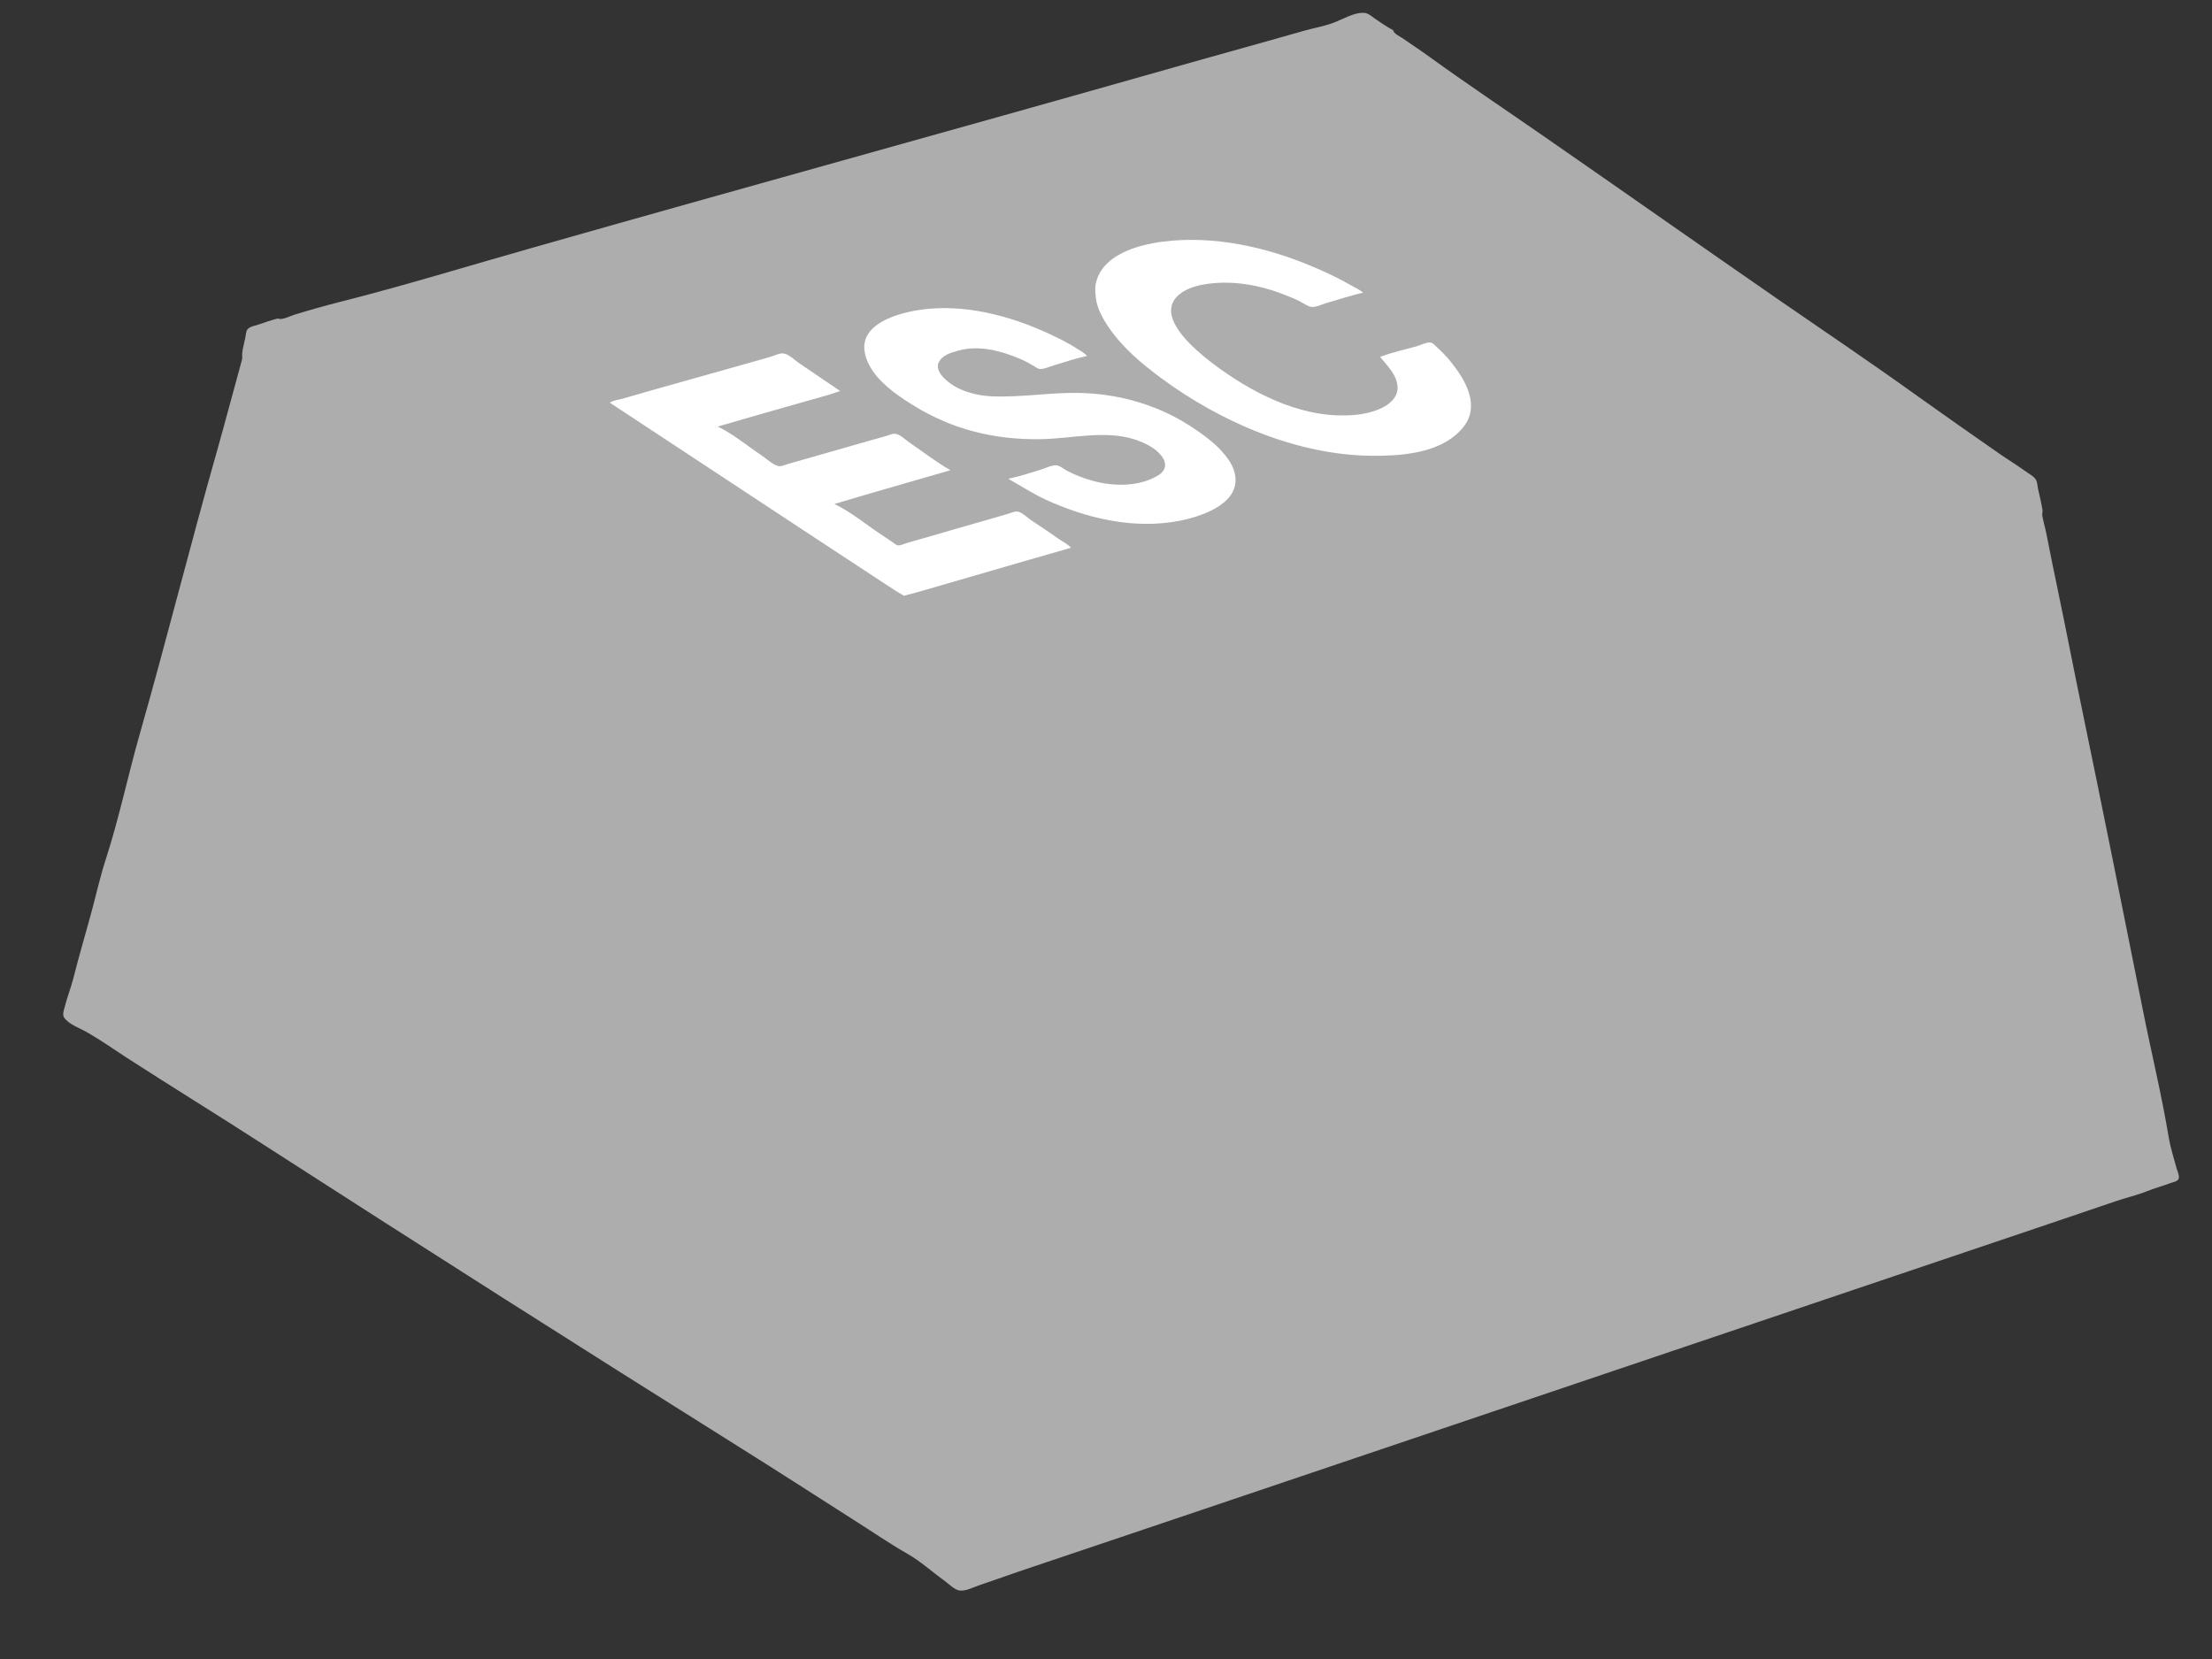 <svg xmlns="http://www.w3.org/2000/svg" xmlns:xlink="http://www.w3.org/1999/xlink" width="76px" height="57px" viewBox="0 0 76 57" version="1.1">
<rect x="0" y="0" width="76" height="57" fill="#333333" stroke="none"/>
<g id="surface1">
<rect x="0" y="0" width="76" height="57" style="fill:rgb(0.392%,0.392%,0.392%);fill-opacity:0;stroke:none;"/>
<path style=" stroke:none;fill-rule:nonzero;fill:rgb(100%,100%,100%);fill-opacity:0.6;" d="M 9.551 10.941 C 9.305 11 9.059 11.094 8.816 11.172 C 8.719 11.199 8.582 11.227 8.512 11.305 C 8.449 11.371 8.449 11.508 8.43 11.594 C 8.398 11.766 8.344 11.941 8.324 12.113 C 8.312 12.207 8.336 12.281 8.309 12.379 C 8.02 13.418 7.75 14.457 7.457 15.492 C 6.539 18.719 5.727 21.973 4.809 25.195 C 4.402 26.613 4.102 28.074 3.648 29.48 C 3.441 30.113 3.297 30.773 3.121 31.418 C 2.918 32.16 2.699 32.898 2.512 33.645 C 2.426 33.973 2.305 34.266 2.223 34.598 C 2.191 34.723 2.125 34.887 2.227 34.996 C 2.43 35.227 2.738 35.32 2.988 35.465 C 3.449 35.727 3.895 36.043 4.34 36.332 C 5.906 37.344 7.496 38.32 9.062 39.332 C 14.457 42.809 19.875 46.254 25.312 49.664 C 26.652 50.504 27.984 51.359 29.316 52.211 C 29.938 52.605 30.551 53.027 31.188 53.391 C 31.637 53.648 32.035 54.016 32.457 54.316 C 32.59 54.414 32.809 54.633 32.973 54.648 C 33.188 54.672 33.43 54.539 33.625 54.473 C 34.09 54.316 34.547 54.152 35.012 53.992 L 40.02 52.305 C 45.852 50.336 51.688 48.367 57.516 46.398 L 70.406 42.047 L 72.676 41.277 C 73.043 41.152 73.422 41.066 73.781 40.922 C 74.035 40.82 74.305 40.75 74.562 40.652 C 74.652 40.617 74.797 40.602 74.848 40.512 C 74.898 40.422 74.809 40.227 74.781 40.137 C 74.691 39.789 74.582 39.469 74.52 39.117 C 74.273 37.629 73.914 36.16 73.621 34.684 C 72.926 31.199 72.227 27.719 71.508 24.242 C 71.234 22.922 70.98 21.598 70.703 20.277 C 70.566 19.633 70.438 18.984 70.309 18.336 C 70.27 18.125 70.199 17.914 70.168 17.699 C 70.16 17.637 70.188 17.582 70.176 17.516 C 70.133 17.27 70.074 17.023 70.02 16.781 C 70 16.684 70 16.566 69.949 16.48 C 69.863 16.348 69.711 16.281 69.59 16.191 C 69.297 15.98 68.996 15.797 68.703 15.594 C 67.766 14.941 66.828 14.285 65.898 13.621 C 64.344 12.504 62.754 11.43 61.176 10.344 C 58.453 8.461 55.746 6.555 53.027 4.672 C 51.723 3.766 50.398 2.883 49.113 1.953 C 48.809 1.73 48.488 1.523 48.176 1.305 C 48.082 1.242 47.883 1.156 47.867 1.039 C 47.648 0.922 47.438 0.777 47.234 0.637 C 47.113 0.551 47.004 0.445 46.848 0.441 C 46.52 0.426 46.121 0.668 45.828 0.777 C 45.504 0.902 45.145 0.961 44.812 1.055 C 43.09 1.547 41.359 2.02 39.637 2.512 C 32.523 4.531 25.395 6.492 18.281 8.516 C 16.09 9.137 13.898 9.812 11.688 10.371 C 11.164 10.504 10.637 10.652 10.117 10.812 C 9.988 10.852 9.668 11.016 9.551 10.941 Z M 9.551 10.941 "/>
<path style=" stroke:none;fill-rule:nonzero;fill:rgb(0.392%,0.392%,0.392%);fill-opacity:0;" d="M 17.047 13.5 L 17.047 13.535 C 17.633 13.848 18.184 14.246 18.75 14.598 C 19.902 15.316 21.047 16.051 22.188 16.785 C 25.457 18.895 28.738 20.984 32.023 23.07 C 33.406 23.953 34.785 24.84 36.164 25.727 C 36.562 25.984 36.965 26.238 37.367 26.496 C 37.516 26.594 37.723 26.789 37.898 26.82 C 38.059 26.852 38.367 26.688 38.516 26.633 C 38.973 26.465 39.445 26.328 39.902 26.168 C 41.582 25.586 43.277 25.043 44.961 24.477 C 49.227 23.043 53.484 21.566 57.77 20.188 C 59.125 19.754 60.469 19.273 61.824 18.836 C 62.277 18.688 62.727 18.527 63.176 18.383 C 63.492 18.281 63.852 18.199 64.145 18.051 C 64.008 17.902 63.797 17.797 63.629 17.684 C 63.316 17.473 63.008 17.254 62.691 17.043 C 61.707 16.383 60.742 15.699 59.754 15.035 C 56.523 12.875 53.309 10.676 50.121 8.449 C 48.934 7.621 47.73 6.816 46.531 5.996 C 46.207 5.777 45.887 5.555 45.562 5.336 C 45.461 5.266 45.309 5.109 45.18 5.102 C 44.992 5.09 44.742 5.23 44.562 5.281 C 44.02 5.43 43.484 5.617 42.941 5.766 C 40.953 6.305 38.992 6.961 37.016 7.535 C 32.191 8.938 27.375 10.379 22.574 11.848 C 20.734 12.41 18.895 12.98 17.047 13.5 Z M 17.047 13.5 "/>
<path style=" stroke:none;fill-rule:nonzero;fill:rgb(100%,100%,100%);fill-opacity:1;" d="M 47.418 12.262 C 47.664 12.574 47.973 12.844 48.016 13.266 C 48.047 13.59 47.812 13.836 47.551 13.977 C 47.062 14.242 46.477 14.289 45.93 14.27 C 44.301 14.211 42.664 13.289 41.418 12.293 C 41.312 12.203 41.207 12.113 41.102 12.02 C 40.613 11.574 39.781 10.684 40.547 10.094 C 40.82 9.879 41.203 9.789 41.543 9.746 C 42.375 9.641 43.242 9.789 44.027 10.086 C 44.242 10.168 44.457 10.25 44.66 10.355 C 44.777 10.414 44.918 10.52 45.047 10.543 C 45.195 10.57 45.434 10.453 45.578 10.41 C 45.996 10.293 46.41 10.152 46.832 10.055 C 46.707 9.945 46.543 9.875 46.398 9.793 C 45.996 9.562 45.574 9.359 45.145 9.18 C 43.531 8.488 41.719 8.082 39.961 8.301 C 39.074 8.414 37.824 8.762 37.641 9.789 C 37.617 9.93 37.637 10.098 37.652 10.238 C 37.695 10.605 37.895 10.957 38.102 11.258 C 38.574 11.953 39.234 12.5 39.902 12.996 C 41.953 14.508 44.586 15.648 47.168 15.66 C 48.102 15.664 49.293 15.582 50.035 14.926 C 50.168 14.809 50.293 14.676 50.383 14.523 C 50.805 13.801 50.297 12.988 49.844 12.426 C 49.703 12.25 49.539 12.082 49.367 11.926 C 49.312 11.875 49.246 11.793 49.168 11.773 C 49.043 11.738 48.809 11.859 48.684 11.895 C 48.266 12.012 47.824 12.105 47.418 12.262 M 34.66 16.445 L 34.66 16.461 C 35.078 16.695 35.477 16.957 35.914 17.16 C 37.344 17.816 38.969 18.199 40.539 17.891 C 41.328 17.734 42.723 17.266 42.406 16.195 C 42.367 16.055 42.293 15.918 42.211 15.797 C 41.914 15.363 41.504 15.051 41.07 14.754 C 39.891 13.941 38.508 13.531 37.082 13.5 C 36.078 13.48 35.082 13.66 34.078 13.617 C 33.539 13.594 32.93 13.434 32.516 13.066 C 32.355 12.926 32.141 12.684 32.254 12.449 C 32.383 12.191 32.676 12.117 32.926 12.047 C 33.625 11.844 34.414 12.059 35.062 12.336 C 35.219 12.402 35.367 12.484 35.512 12.57 C 35.578 12.609 35.648 12.672 35.73 12.676 C 35.879 12.688 36.07 12.59 36.215 12.551 C 36.59 12.441 36.965 12.309 37.348 12.23 C 37.266 12.129 37.141 12.066 37.031 11.996 C 36.727 11.797 36.395 11.629 36.062 11.477 C 34.699 10.84 33.102 10.422 31.59 10.648 C 30.859 10.758 29.508 11.125 29.715 12.129 C 29.879 12.938 30.719 13.516 31.371 13.922 C 32.719 14.758 34.152 15.109 35.727 15.09 C 36.785 15.078 37.953 14.766 38.984 15.098 C 39.316 15.207 39.684 15.379 39.906 15.66 C 40.051 15.848 40.094 16.066 39.906 16.246 C 39.852 16.297 39.785 16.34 39.719 16.375 C 39.07 16.73 38.227 16.711 37.531 16.516 C 37.246 16.438 36.965 16.328 36.699 16.195 C 36.582 16.137 36.426 16 36.297 15.988 C 36.133 15.977 35.902 16.09 35.746 16.141 C 35.391 16.25 35.023 16.371 34.66 16.445 M 20.953 13.836 L 28.133 18.566 L 30.203 19.926 L 30.789 20.309 L 31.055 20.469 L 31.555 20.336 L 32.758 19.988 L 35.195 19.281 L 36.797 18.82 C 36.695 18.699 36.527 18.621 36.398 18.531 C 36.078 18.305 35.754 18.09 35.43 17.875 C 35.305 17.789 35.094 17.582 34.945 17.574 C 34.855 17.57 34.746 17.621 34.66 17.645 C 34.465 17.703 34.273 17.762 34.078 17.816 C 33.328 18.027 32.586 18.246 31.84 18.461 C 31.617 18.523 31.395 18.59 31.172 18.652 C 31.078 18.68 30.957 18.742 30.859 18.738 C 30.793 18.734 30.723 18.668 30.672 18.633 L 30.254 18.352 C 29.742 18.012 29.223 17.578 28.668 17.316 L 29.938 16.941 L 32.641 16.16 L 32.641 16.145 C 32.172 15.883 31.734 15.535 31.289 15.234 C 31.148 15.141 30.922 14.918 30.754 14.902 C 30.664 14.895 30.555 14.945 30.469 14.973 C 30.254 15.031 30.035 15.094 29.82 15.156 C 29.102 15.363 28.383 15.566 27.664 15.773 L 27.047 15.949 C 26.965 15.973 26.852 16.027 26.762 16.016 C 26.578 15.992 26.32 15.746 26.164 15.645 C 25.676 15.32 25.188 14.906 24.66 14.656 L 25.777 14.332 L 27.684 13.789 L 28.484 13.562 L 28.867 13.434 C 28.41 13.125 27.957 12.816 27.5 12.508 C 27.348 12.41 27.109 12.172 26.93 12.145 C 26.797 12.121 26.594 12.223 26.465 12.262 L 25.379 12.57 C 24.336 12.867 23.293 13.152 22.254 13.449 C 21.957 13.539 21.656 13.621 21.355 13.707 C 21.23 13.742 21.059 13.758 20.953 13.836 Z M 20.953 13.836 "/>
<path style=" stroke:none;fill-rule:nonzero;fill:rgb(0.392%,0.392%,0.392%);fill-opacity:0;" d="M 12.273 16.879 C 12.207 17.301 12.016 17.73 11.887 18.137 C 11.648 18.898 11.402 19.66 11.176 20.426 C 10.344 23.215 9.441 25.977 8.598 28.758 C 8.324 29.664 8.051 30.57 7.758 31.469 C 7.59 31.992 7.305 32.598 7.328 33.145 L 7.746 33.391 L 9.133 34.293 L 13.289 36.918 L 25.828 44.84 L 29.969 47.453 L 31.105 48.172 L 31.754 48.566 C 31.777 48.035 31.914 47.488 32 46.961 C 32.16 45.953 32.305 44.941 32.465 43.934 C 32.906 41.188 33.293 38.434 33.734 35.688 C 33.93 34.465 34.113 33.242 34.301 32.023 C 34.352 31.688 34.406 31.352 34.457 31.02 C 34.473 30.91 34.539 30.723 34.5 30.621 C 34.457 30.512 34.207 30.414 34.109 30.359 C 33.766 30.156 33.441 29.922 33.109 29.703 C 31.77 28.836 30.398 28.012 29.051 27.16 C 27.055 25.895 25.031 24.68 23.023 23.434 C 21.004 22.18 18.996 20.902 16.945 19.703 C 16.512 19.449 16.062 19.215 15.629 18.957 C 14.938 18.543 14.273 18.09 13.574 17.68 C 13.148 17.434 12.734 17.043 12.273 16.879 M 39.785 31.836 C 39.715 32.086 39.246 32.098 39.164 32.375 C 39.039 32.797 39.031 33.277 38.961 33.711 C 38.797 34.738 38.645 35.762 38.492 36.789 C 38.117 39.352 37.723 41.91 37.324 44.469 C 37.125 45.738 36.98 47.02 36.746 48.285 L 37.449 48.074 L 39.336 47.48 L 44.594 45.824 L 61.523 40.492 L 66.934 38.785 L 68.738 38.215 L 69.672 37.926 L 69.562 37.391 L 69.312 36.27 L 68.492 32.676 L 67.012 26.148 L 66.25 22.77 C 65.93 22.84 65.605 22.98 65.297 23.09 C 64.789 23.273 64.273 23.438 63.762 23.617 C 62.176 24.176 60.582 24.719 58.988 25.258 C 54.488 26.777 49.996 28.312 45.512 29.875 C 44.18 30.344 42.848 30.809 41.508 31.25 C 40.941 31.438 40.371 31.715 39.785 31.836 Z M 39.785 31.836 "/>
</g>
</svg>